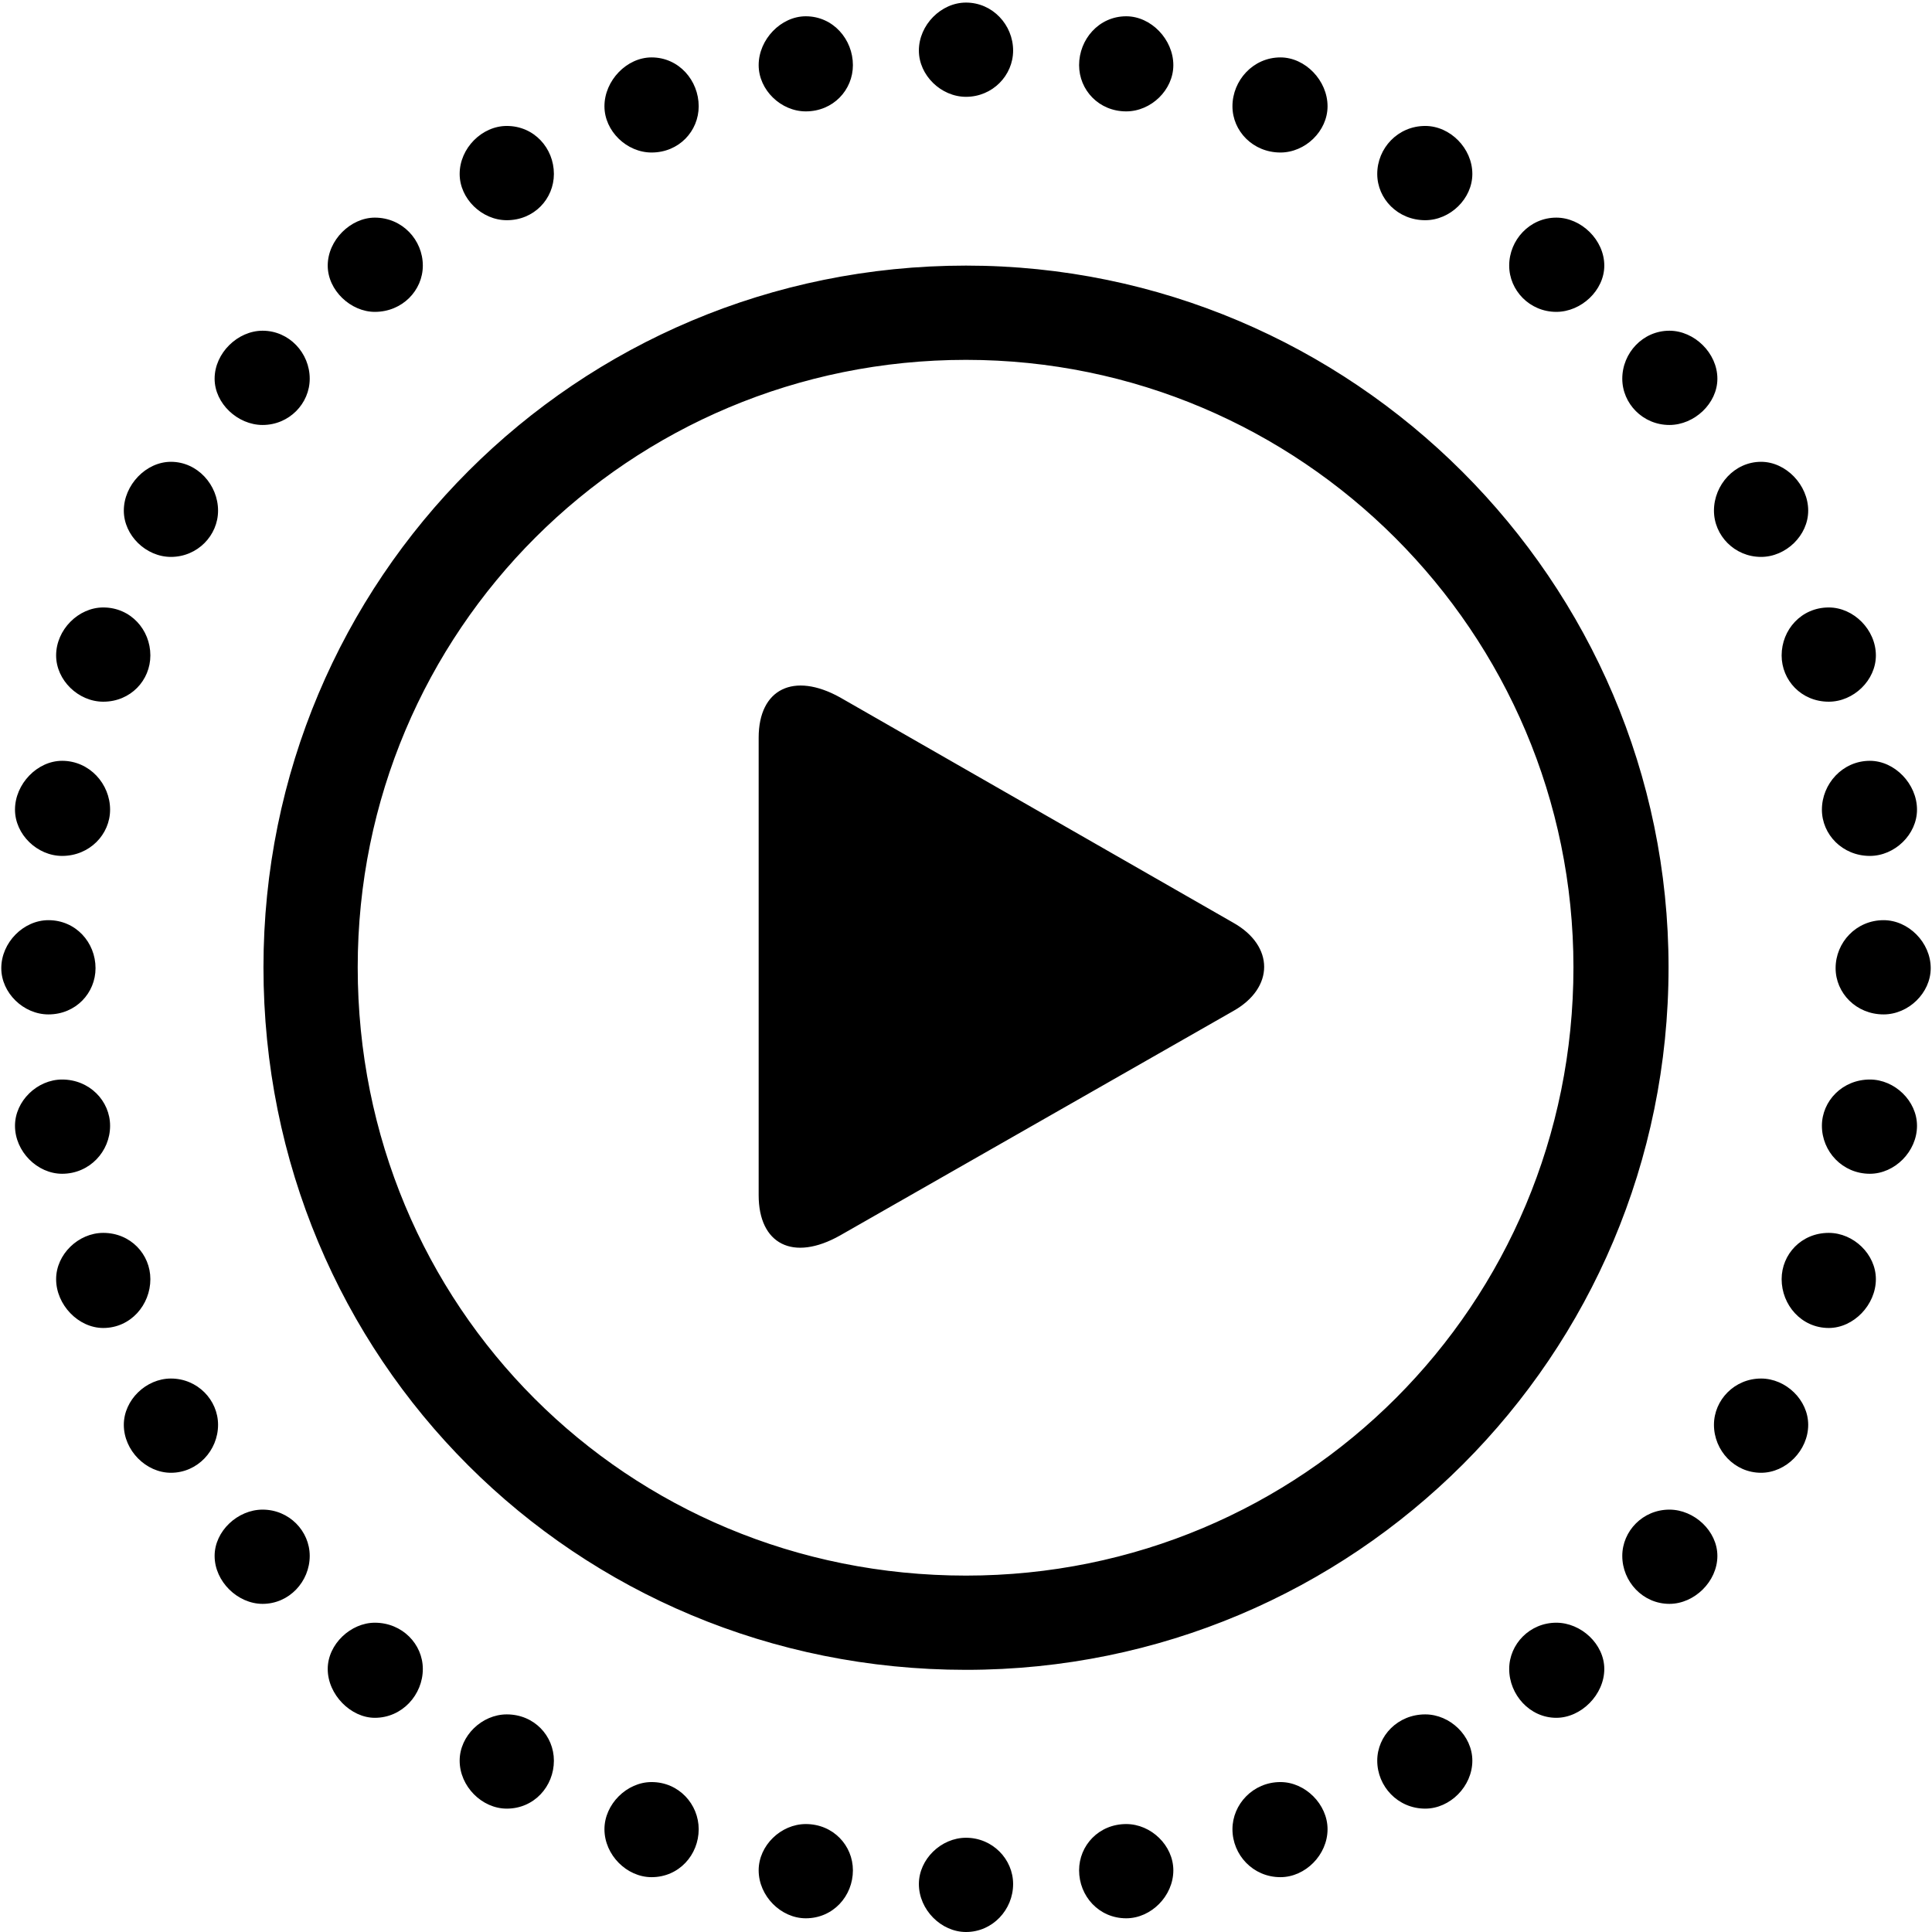 <svg viewBox="0 0 109.961 110.108" version="1.1" xmlns="http://www.w3.org/2000/svg"
     style="width: 17px; height: 17px;" class=" glyph-box">
    <g transform="matrix(1 0 0 1 -8.74 90.284)">
        <path d="M 63.721 -90.137 C 62.305 -90.137 61.035 -88.867 61.035 -87.402 C 61.035 -85.986 62.305 -84.766 63.721 -84.766 C 65.234 -84.766 66.406 -85.986 66.406 -87.402 C 66.406 -88.867 65.234 -90.137 63.721 -90.137 Z M 54.59 -89.356 C 53.174 -89.356 51.904 -88.037 51.904 -86.572 C 51.904 -85.156 53.174 -83.936 54.59 -83.936 C 56.152 -83.936 57.275 -85.156 57.275 -86.572 C 57.275 -88.037 56.152 -89.356 54.59 -89.356 Z M 72.852 -89.356 C 71.289 -89.356 70.166 -88.037 70.166 -86.572 C 70.166 -85.156 71.289 -83.936 72.852 -83.936 C 74.268 -83.936 75.537 -85.156 75.537 -86.572 C 75.537 -88.037 74.268 -89.356 72.852 -89.356 Z M 45.801 -87.012 C 44.385 -87.012 43.115 -85.693 43.115 -84.228 C 43.115 -82.812 44.385 -81.592 45.801 -81.592 C 47.363 -81.592 48.486 -82.812 48.486 -84.228 C 48.486 -85.693 47.363 -87.012 45.801 -87.012 Z M 81.641 -87.012 C 80.078 -87.012 78.906 -85.693 78.906 -84.228 C 78.906 -82.812 80.078 -81.592 81.641 -81.592 C 83.057 -81.592 84.326 -82.812 84.326 -84.228 C 84.326 -85.693 83.057 -87.012 81.641 -87.012 Z M 37.549 -83.106 C 36.133 -83.106 34.863 -81.836 34.863 -80.371 C 34.863 -78.955 36.133 -77.734 37.549 -77.734 C 39.111 -77.734 40.234 -78.955 40.234 -80.371 C 40.234 -81.836 39.111 -83.106 37.549 -83.106 Z M 89.893 -83.106 C 88.33 -83.106 87.158 -81.836 87.158 -80.371 C 87.158 -78.955 88.33 -77.734 89.893 -77.734 C 91.309 -77.734 92.578 -78.955 92.578 -80.371 C 92.578 -81.836 91.309 -83.106 89.893 -83.106 Z M 30.029 -77.881 C 28.662 -77.881 27.344 -76.611 27.344 -75.147 C 27.344 -73.731 28.662 -72.51 30.029 -72.51 C 31.592 -72.51 32.764 -73.731 32.764 -75.147 C 32.764 -76.611 31.592 -77.881 30.029 -77.881 Z M 97.363 -77.881 C 95.85 -77.881 94.678 -76.611 94.678 -75.147 C 94.678 -73.731 95.85 -72.51 97.363 -72.51 C 98.779 -72.51 100.098 -73.731 100.098 -75.147 C 100.098 -76.611 98.779 -77.881 97.363 -77.881 Z M 63.721 4.883 C 85.84 4.883 103.76 -12.988 103.76 -35.156 C 103.76 -57.178 85.742 -75.147 63.721 -75.147 C 41.504 -75.147 23.682 -57.275 23.682 -35.156 C 23.682 -12.842 41.455 4.883 63.721 4.883 Z M 23.633 -71.436 C 22.217 -71.436 20.898 -70.166 20.898 -68.701 C 20.898 -67.285 22.217 -66.064 23.633 -66.064 C 25.146 -66.064 26.318 -67.285 26.318 -68.701 C 26.318 -70.166 25.146 -71.436 23.633 -71.436 Z M 103.809 -71.436 C 102.295 -71.436 101.123 -70.166 101.123 -68.701 C 101.123 -67.285 102.295 -66.064 103.809 -66.064 C 105.225 -66.064 106.543 -67.285 106.543 -68.701 C 106.543 -70.166 105.225 -71.436 103.809 -71.436 Z M 63.721 -0.488 C 44.385 -0.488 29.053 -15.82 29.053 -35.156 C 29.053 -54.346 44.531 -69.775 63.721 -69.775 C 82.812 -69.775 98.34 -54.248 98.34 -35.156 C 98.34 -15.918 82.91 -0.488 63.721 -0.488 Z M 18.408 -63.965 C 16.992 -63.965 15.723 -62.647 15.723 -61.182 C 15.723 -59.766 16.992 -58.545 18.408 -58.545 C 19.922 -58.545 21.094 -59.766 21.094 -61.182 C 21.094 -62.647 19.922 -63.965 18.408 -63.965 Z M 109.033 -63.965 C 107.52 -63.965 106.348 -62.647 106.348 -61.182 C 106.348 -59.766 107.52 -58.545 109.033 -58.545 C 110.449 -58.545 111.719 -59.766 111.719 -61.182 C 111.719 -62.647 110.449 -63.965 109.033 -63.965 Z M 14.551 -55.664 C 13.135 -55.664 11.865 -54.395 11.865 -52.93 C 11.865 -51.514 13.135 -50.293 14.551 -50.293 C 16.113 -50.293 17.236 -51.514 17.236 -52.93 C 17.236 -54.395 16.113 -55.664 14.551 -55.664 Z M 112.891 -55.664 C 111.328 -55.664 110.205 -54.395 110.205 -52.93 C 110.205 -51.514 111.328 -50.293 112.891 -50.293 C 114.307 -50.293 115.576 -51.514 115.576 -52.93 C 115.576 -54.395 114.307 -55.664 112.891 -55.664 Z M 51.904 -22.168 C 51.904 -19.385 53.857 -18.359 56.543 -19.873 L 78.955 -32.666 C 81.299 -33.984 81.299 -36.377 78.955 -37.695 L 56.543 -50.537 C 53.906 -52.002 51.904 -51.025 51.904 -48.242 Z M 12.207 -46.924 C 10.791 -46.924 9.521 -45.605 9.521 -44.141 C 9.521 -42.725 10.791 -41.504 12.207 -41.504 C 13.77 -41.504 14.941 -42.725 14.941 -44.141 C 14.941 -45.605 13.77 -46.924 12.207 -46.924 Z M 115.234 -46.924 C 113.672 -46.924 112.5 -45.605 112.5 -44.141 C 112.5 -42.725 113.672 -41.504 115.234 -41.504 C 116.65 -41.504 117.92 -42.725 117.92 -44.141 C 117.92 -45.605 116.65 -46.924 115.234 -46.924 Z M 116.016 -37.842 C 114.453 -37.842 113.281 -36.572 113.281 -35.107 C 113.281 -33.691 114.453 -32.471 116.016 -32.471 C 117.432 -32.471 118.701 -33.691 118.701 -35.107 C 118.701 -36.572 117.432 -37.842 116.016 -37.842 Z M 11.426 -37.842 C 10.01 -37.842 8.74 -36.572 8.74 -35.107 C 8.74 -33.691 10.01 -32.471 11.426 -32.471 C 12.988 -32.471 14.111 -33.691 14.111 -35.107 C 14.111 -36.572 12.988 -37.842 11.426 -37.842 Z M 12.207 -23.389 C 13.77 -23.389 14.941 -24.658 14.941 -26.123 C 14.941 -27.539 13.77 -28.76 12.207 -28.76 C 10.791 -28.76 9.521 -27.539 9.521 -26.123 C 9.521 -24.658 10.791 -23.389 12.207 -23.389 Z M 115.234 -23.389 C 116.65 -23.389 117.92 -24.658 117.92 -26.123 C 117.92 -27.539 116.65 -28.76 115.234 -28.76 C 113.672 -28.76 112.5 -27.539 112.5 -26.123 C 112.5 -24.658 113.672 -23.389 115.234 -23.389 Z M 14.551 -14.6 C 16.113 -14.6 17.236 -15.918 17.236 -17.383 C 17.236 -18.799 16.113 -20.02 14.551 -20.02 C 13.135 -20.02 11.865 -18.799 11.865 -17.383 C 11.865 -15.918 13.135 -14.6 14.551 -14.6 Z M 112.891 -14.6 C 114.307 -14.6 115.576 -15.918 115.576 -17.383 C 115.576 -18.799 114.307 -20.02 112.891 -20.02 C 111.328 -20.02 110.205 -18.799 110.205 -17.383 C 110.205 -15.918 111.328 -14.6 112.891 -14.6 Z M 18.408 -6.348 C 19.922 -6.348 21.094 -7.617 21.094 -9.082 C 21.094 -10.498 19.922 -11.719 18.408 -11.719 C 16.992 -11.719 15.723 -10.498 15.723 -9.082 C 15.723 -7.617 16.992 -6.348 18.408 -6.348 Z M 109.033 -6.348 C 110.449 -6.348 111.719 -7.617 111.719 -9.082 C 111.719 -10.498 110.449 -11.719 109.033 -11.719 C 107.52 -11.719 106.348 -10.498 106.348 -9.082 C 106.348 -7.617 107.52 -6.348 109.033 -6.348 Z M 23.633 1.123 C 25.146 1.123 26.318 -0.146 26.318 -1.611 C 26.318 -3.027 25.146 -4.248 23.633 -4.248 C 22.217 -4.248 20.898 -3.027 20.898 -1.611 C 20.898 -0.146 22.217 1.123 23.633 1.123 Z M 103.809 1.123 C 105.225 1.123 106.543 -0.146 106.543 -1.611 C 106.543 -3.027 105.225 -4.248 103.809 -4.248 C 102.295 -4.248 101.123 -3.027 101.123 -1.611 C 101.123 -0.146 102.295 1.123 103.809 1.123 Z M 30.029 7.617 C 31.592 7.617 32.764 6.299 32.764 4.834 C 32.764 3.418 31.592 2.197 30.029 2.197 C 28.662 2.197 27.344 3.418 27.344 4.834 C 27.344 6.299 28.662 7.617 30.029 7.617 Z M 97.363 7.617 C 98.779 7.617 100.098 6.299 100.098 4.834 C 100.098 3.418 98.779 2.197 97.363 2.197 C 95.85 2.197 94.678 3.418 94.678 4.834 C 94.678 6.299 95.85 7.617 97.363 7.617 Z M 37.549 12.793 C 39.111 12.793 40.234 11.523 40.234 10.059 C 40.234 8.643 39.111 7.422 37.549 7.422 C 36.133 7.422 34.863 8.643 34.863 10.059 C 34.863 11.523 36.133 12.793 37.549 12.793 Z M 89.893 12.793 C 91.309 12.793 92.578 11.523 92.578 10.059 C 92.578 8.643 91.309 7.422 89.893 7.422 C 88.33 7.422 87.158 8.643 87.158 10.059 C 87.158 11.523 88.33 12.793 89.893 12.793 Z M 45.801 16.699 C 47.363 16.699 48.486 15.43 48.486 13.965 C 48.486 12.549 47.363 11.279 45.801 11.279 C 44.385 11.279 43.115 12.549 43.115 13.965 C 43.115 15.43 44.385 16.699 45.801 16.699 Z M 81.641 16.699 C 83.057 16.699 84.326 15.43 84.326 13.965 C 84.326 12.549 83.057 11.279 81.641 11.279 C 80.078 11.279 78.906 12.549 78.906 13.965 C 78.906 15.43 80.078 16.699 81.641 16.699 Z M 54.59 19.043 C 56.152 19.043 57.275 17.773 57.275 16.309 C 57.275 14.893 56.152 13.672 54.59 13.672 C 53.174 13.672 51.904 14.893 51.904 16.309 C 51.904 17.773 53.174 19.043 54.59 19.043 Z M 72.852 19.043 C 74.268 19.043 75.537 17.773 75.537 16.309 C 75.537 14.893 74.268 13.672 72.852 13.672 C 71.289 13.672 70.166 14.893 70.166 16.309 C 70.166 17.773 71.289 19.043 72.852 19.043 Z M 63.721 19.824 C 65.234 19.824 66.406 18.555 66.406 17.09 C 66.406 15.674 65.234 14.453 63.721 14.453 C 62.305 14.453 61.035 15.674 61.035 17.09 C 61.035 18.555 62.305 19.824 63.721 19.824 Z"></path>
    </g>
</svg>
